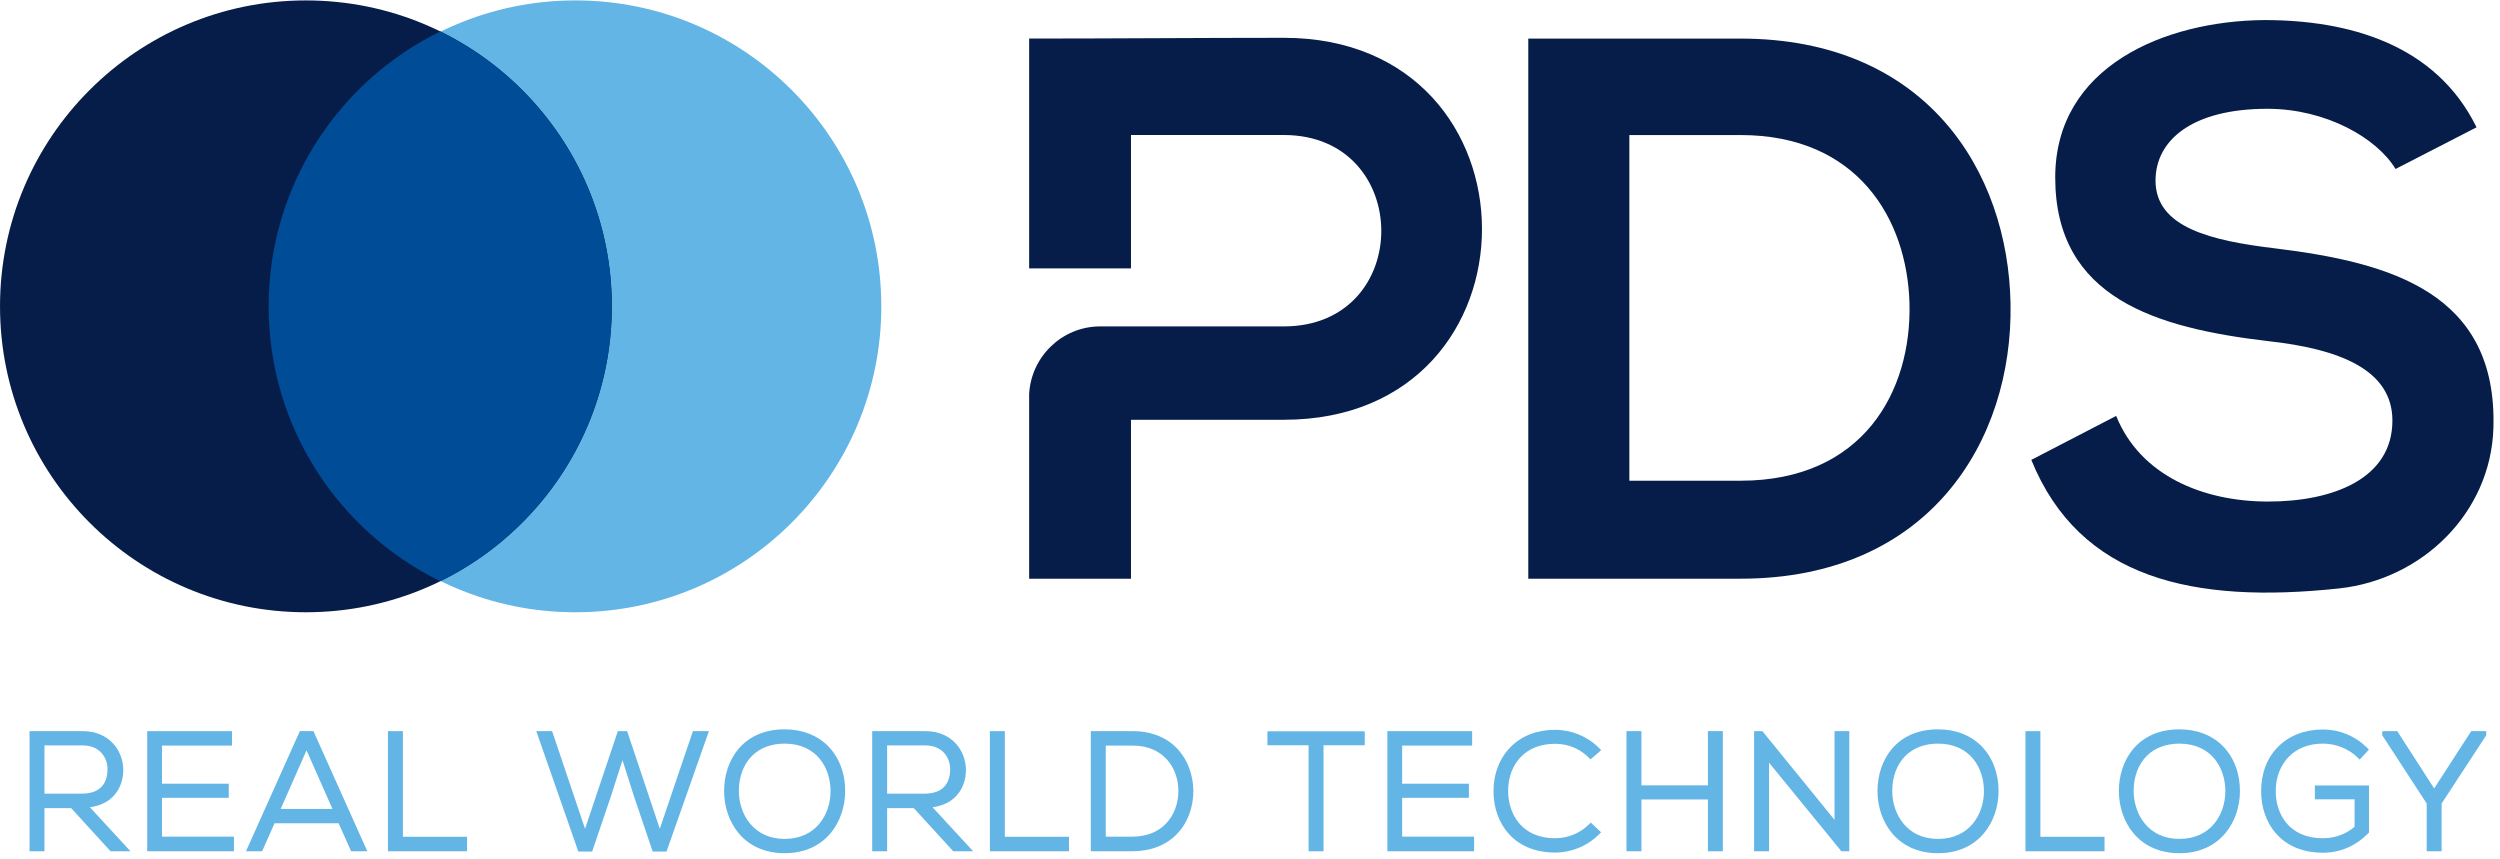 <?xml version="1.0" encoding="UTF-8"?>
<svg width="230px" height="79px" viewBox="0 0 230 79" version="1.1" xmlns="http://www.w3.org/2000/svg" xmlns:xlink="http://www.w3.org/1999/xlink">
    <!-- Generator: sketchtool 49.1 (51147) - http://www.bohemiancoding.com/sketch -->
    <title>462EE808-ADFB-4543-BC03-786C916E3397</title>
    <desc>Created with sketchtool.</desc>
    <defs></defs>
    <g id="Stage-1" stroke="none" stroke-width="1" fill="none" fill-rule="evenodd">
        <g id="Login" transform="translate(-1070, -201)" fill-rule="nonzero">
            <g id="logo" transform="translate(1070, 200)">
                <g id="Group-17" transform="translate(1.6, 67.2)" fill="#62B5E5">
                    <path d="M2.49,2.379 L6.013,2.379 C6.696,2.379 7.273,2.597 7.68,3.008 C8.075,3.41 8.3,3.988 8.292,4.593 C8.28,5.607 7.86,6.816 5.923,6.816 L2.49,6.816 L2.49,2.379 Z M8.793,7.084 C9.412,6.46 9.748,5.581 9.741,4.61 C9.725,2.848 8.439,1.064 6.013,1.064 L1.119,1.064 L1.119,12.115 L2.49,12.115 L2.49,8.146 L4.945,8.146 L8.57,12.115 L10.402,12.115 L6.669,8.064 C7.531,7.958 8.258,7.625 8.793,7.084 Z" id="Fill-1"></path>
                    <polygon id="Fill-3" points="13.303 7.2 19.445 7.2 19.445 5.901 13.303 5.901 13.303 2.393 19.744 2.393 19.744 1.065 11.944 1.065 11.944 12.114 19.922 12.114 19.922 10.771 13.303 10.771"></polygon>
                    <path d="M24.221,8.223 L26.603,2.825 L28.986,8.223 L24.221,8.223 Z M25.986,1.064 L21.03,12.115 L22.518,12.115 L23.656,9.538 L29.551,9.538 L30.703,12.115 L32.192,12.115 L27.236,1.064 L25.986,1.064 Z" id="Fill-5"></path>
                    <polygon id="Fill-7" points="35.466 1.065 34.091 1.065 34.091 12.115 41.367 12.115 41.367 10.784 35.466 10.784"></polygon>
                    <polygon id="Fill-9" points="59.102 10.047 56.097 1.065 55.242 1.065 52.225 10.047 49.194 1.065 47.739 1.065 51.605 12.144 52.877 12.144 54.623 7.004 55.669 3.73 56.72 7.039 58.448 12.144 59.719 12.144 63.619 1.065 62.148 1.065"></polygon>
                    <path d="M70.587,10.98 C67.713,10.98 66.39,8.703 66.374,6.587 C66.367,5.286 66.794,4.135 67.575,3.349 C68.314,2.605 69.355,2.214 70.587,2.214 C73.506,2.214 74.81,4.411 74.81,6.588 C74.81,8.704 73.489,10.98 70.587,10.98 M70.587,0.9 C66.739,0.9 65.017,3.749 65.017,6.574 C65.017,9.328 66.759,12.294 70.587,12.294 C74.391,12.294 76.141,9.346 76.156,6.606 C76.164,4.948 75.599,3.463 74.566,2.424 C73.574,1.427 72.199,0.9 70.587,0.9" id="Fill-11"></path>
                    <path d="M80.016,2.379 L83.54,2.379 C84.221,2.379 84.798,2.597 85.204,3.008 C85.602,3.41 85.824,3.988 85.817,4.593 C85.805,5.607 85.386,6.816 83.45,6.816 L80.016,6.816 L80.016,2.379 Z M86.321,7.083 C86.94,6.459 87.274,5.58 87.266,4.61 C87.249,2.848 85.964,1.064 83.54,1.064 L78.643,1.064 L78.643,12.115 L80.016,12.115 L80.016,8.146 L82.469,8.146 L86.096,12.115 L87.928,12.115 L84.193,8.064 C85.058,7.958 85.785,7.625 86.321,7.083 Z" id="Fill-14"></path>
                    <polygon id="Fill-16" points="90.844 1.065 89.47 1.065 89.47 12.115 96.746 12.115 96.746 10.784 90.844 10.784"></polygon>
                    <path d="M102.586,10.771 L100.129,10.771 L100.129,2.393 L102.586,2.393 C105.449,2.393 106.77,4.443 106.811,6.474 C106.836,7.679 106.411,8.819 105.645,9.6 C104.895,10.364 103.837,10.771 102.586,10.771 M102.586,1.064 L98.754,1.064 L98.754,12.115 L102.586,12.115 C104.25,12.115 105.66,11.572 106.664,10.543 C107.667,9.518 108.22,8.03 108.185,6.464 C108.124,3.777 106.369,1.064 102.586,1.064" id="Fill-18"></path>
                    <polygon id="Fill-20" points="115.003 2.364 118.792 2.364 118.792 12.115 120.166 12.115 120.166 2.364 123.956 2.364 123.956 1.08 115.003 1.08"></polygon>
                    <polygon id="Fill-22" points="127.398 7.2 133.538 7.2 133.538 5.901 127.398 5.901 127.398 2.393 133.837 2.393 133.837 1.065 126.038 1.065 126.038 12.114 134.017 12.114 134.017 10.771 127.398 10.771"></polygon>
                    <path d="M141.477,2.228 C142.647,2.228 143.735,2.672 144.542,3.478 L144.729,3.664 L145.71,2.813 L145.496,2.599 C144.442,1.548 142.979,0.944 141.477,0.944 C139.817,0.944 138.399,1.489 137.38,2.52 C136.345,3.565 135.785,5.033 135.802,6.65 C135.818,9.43 137.578,12.235 141.477,12.235 C142.98,12.235 144.443,11.63 145.496,10.578 L145.7,10.372 L144.754,9.478 L144.561,9.667 C143.75,10.463 142.626,10.917 141.477,10.917 C138.321,10.917 137.171,8.601 137.146,6.618 C137.138,5.332 137.565,4.189 138.348,3.403 C139.111,2.634 140.194,2.228 141.477,2.228" id="Fill-24"></path>
                    <polygon id="Fill-26" points="155.526 6.053 149.411 6.053 149.411 1.064 148.036 1.064 148.036 12.115 149.411 12.115 149.411 7.351 155.526 7.351 155.526 12.115 156.899 12.115 156.899 1.064 155.526 1.064"></polygon>
                    <polygon id="Fill-28" points="167.177 9.225 160.539 1.065 159.779 1.065 159.779 12.114 161.151 12.114 161.151 3.966 167.72 12.01 167.804 12.114 168.535 12.114 168.535 1.065 167.177 1.065"></polygon>
                    <path d="M176.699,10.98 C173.825,10.98 172.501,8.703 172.487,6.587 C172.48,5.284 172.907,4.134 173.69,3.347 C174.427,2.605 175.469,2.214 176.699,2.214 C179.618,2.214 180.923,4.411 180.923,6.588 C180.923,8.704 179.602,10.98 176.699,10.98 M176.699,0.9 C172.851,0.9 171.129,3.749 171.129,6.574 C171.129,9.328 172.872,12.294 176.699,12.294 C180.504,12.294 182.254,9.346 182.269,6.606 C182.276,4.948 181.712,3.462 180.678,2.424 C179.687,1.427 178.311,0.9 176.699,0.9" id="Fill-30"></path>
                    <polygon id="Fill-33" points="186.116 1.065 184.742 1.065 184.742 12.115 192.016 12.115 192.016 10.784 186.116 10.784"></polygon>
                    <path d="M198.906,10.98 C196.031,10.98 194.709,8.703 194.696,6.587 C194.688,5.286 195.114,4.135 195.896,3.349 C196.635,2.605 197.674,2.214 198.906,2.214 C201.826,2.214 203.132,4.411 203.132,6.588 C203.132,8.704 201.81,10.98 198.906,10.98 M198.906,0.9 C195.059,0.9 193.337,3.749 193.337,6.574 C193.337,9.328 195.08,12.294 198.906,12.294 C202.711,12.294 204.462,9.346 204.475,6.606 C204.485,4.949 203.922,3.464 202.887,2.425 C201.895,1.427 200.519,0.9 198.906,0.9" id="Fill-35"></path>
                    <path d="M211.367,7.336 L215.022,7.336 L215.022,9.863 C214.232,10.546 213.205,10.917 212.114,10.917 C208.907,10.917 207.768,8.595 207.768,6.602 C207.76,5.338 208.194,4.202 208.989,3.401 C209.762,2.624 210.842,2.213 212.114,2.213 C213.292,2.213 214.479,2.686 215.285,3.479 L215.494,3.685 L216.34,2.76 L216.147,2.568 C215.065,1.502 213.633,0.913 212.114,0.913 C210.446,0.913 209.019,1.464 207.985,2.502 C206.957,3.535 206.417,4.959 206.424,6.619 C206.424,9.422 208.184,12.249 212.114,12.249 C213.691,12.249 215.09,11.651 216.267,10.474 L216.35,10.39 L216.35,6.065 L211.367,6.065 L211.367,7.336 Z" id="Fill-38"></path>
                    <polygon id="Fill-40" points="225.752 1.065 222.343 6.338 218.947 1.065 217.85 1.065 217.566 1.08 217.566 1.445 221.654 7.721 221.654 12.115 223.029 12.115 223.029 7.721 227.087 1.517 227.133 1.431 227.133 1.065"></polygon>
                </g>
                <path d="M118.108,4.478 C110.299,4.478 102.489,4.548 94.681,4.548 L94.681,25.694 L104.051,25.694 L104.051,13.421 L118.108,13.421 C130.032,13.421 130.106,31.029 118.108,31.029 L101.172,31.029 C97.7,31.053 94.869,33.809 94.681,37.242 L94.681,54.242 L104.051,54.242 L104.051,39.619 L118.108,39.619 C142.457,39.619 142.385,4.478 118.108,4.478" id="Fill-42" fill="#071D49"></path>
                <path d="M160.126,45.226 L149.901,45.226 L149.901,13.424 L160.126,13.424 C170.914,13.424 175.458,21.161 175.672,28.898 C175.883,36.991 171.413,45.226 160.126,45.226 M160.126,4.55 L140.602,4.55 L140.602,54.241 L160.126,54.241 C177.517,54.241 185.184,41.534 184.97,28.971 C184.759,16.688 177.16,4.55 160.126,4.55" id="Fill-44" fill="#071D49"></path>
                <path d="M209.385,23.859 C203.422,23.148 198.309,21.941 198.309,17.612 C198.309,13.919 201.647,11.009 208.603,11.009 C214,11.009 218.684,13.707 220.389,16.547 L227.843,12.713 C224.079,5.045 216.056,2.846 208.32,2.846 C199.159,2.917 189.08,7.104 189.08,17.327 C189.08,28.472 198.453,31.17 208.603,32.377 C215.206,33.087 220.101,35.004 220.101,39.689 C220.101,45.085 214.566,47.143 208.672,47.143 C202.641,47.143 196.888,44.731 194.688,39.263 L186.88,43.31 C191.343,54.293 201.82,56.565 215.18,55.137 C222.879,54.314 229.143,48.152 229.392,40.415 C229.79,27.943 219.959,25.163 209.385,23.859" id="Fill-46" fill="#071D49"></path>
                <path d="M81.08,29.184 C81.08,44.726 68.479,57.328 52.936,57.328 C37.391,57.328 24.791,44.726 24.791,29.184 C24.791,13.64 37.391,1.038 52.936,1.038 C68.479,1.038 81.08,13.64 81.08,29.184" id="Fill-49" fill="#62B5E5"></path>
                <path d="M56.289,29.184 C56.289,44.726 43.688,57.328 28.144,57.328 C12.599,57.328 0.001,44.726 0.001,29.184 C0.001,13.64 12.599,1.038 28.144,1.038 C43.688,1.038 56.289,13.64 56.289,29.184" id="Fill-52" fill="#071D49"></path>
                <path d="M56.289,29.184 C56.289,18.074 49.848,8.471 40.504,3.894 C31.155,8.471 24.716,18.074 24.716,29.184 C24.716,40.29 31.155,49.895 40.504,54.472 C49.848,49.895 56.289,40.29 56.289,29.184" id="Fill-55" fill="#004C97"></path>
            </g>
        </g>
    </g>
</svg>
